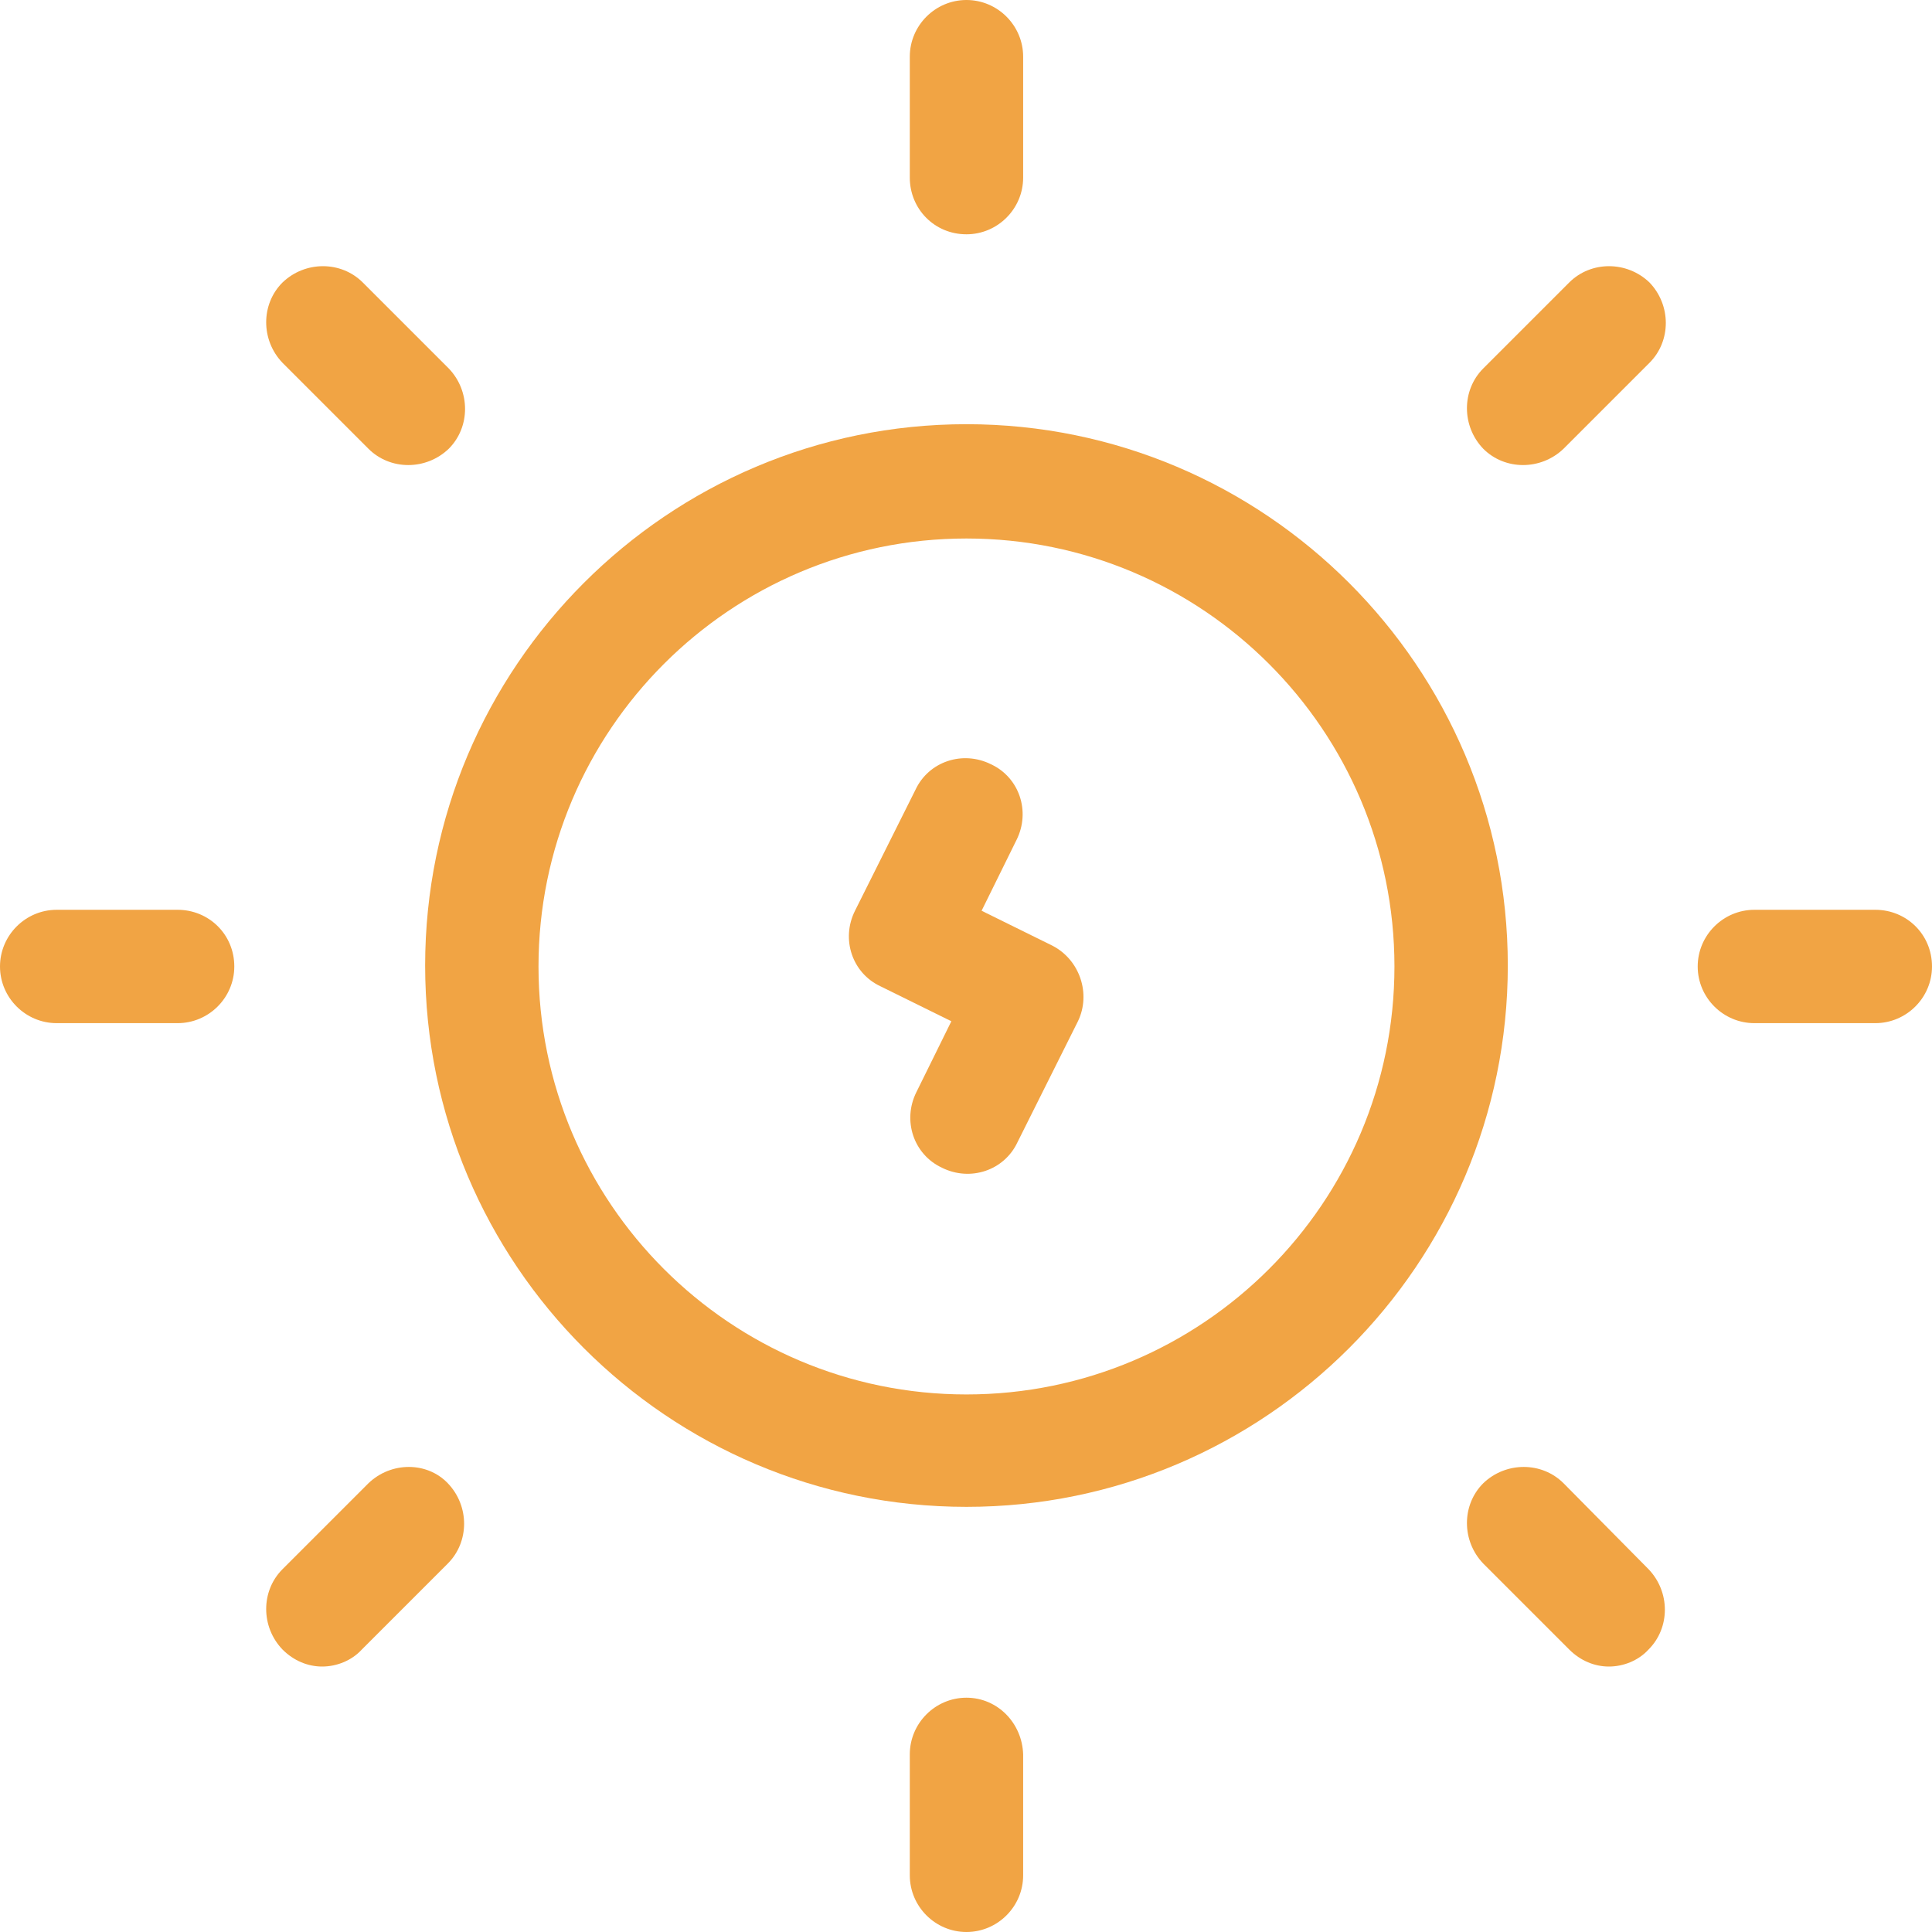 <svg width="55" height="55" viewBox="0 0 55 55" fill="none" xmlns="http://www.w3.org/2000/svg">
<path d="M29.961 26.922L27.944 25.927L28.939 23.91C29.342 23.103 29.02 22.134 28.213 21.758C27.406 21.355 26.438 21.677 26.061 22.484L24.34 25.927C23.936 26.733 24.259 27.702 25.066 28.078L27.083 29.073L26.088 31.09C25.685 31.897 26.007 32.865 26.814 33.242C27.621 33.645 28.589 33.323 28.966 32.516L30.687 29.073C31.064 28.293 30.741 27.325 29.961 26.922Z" fill="#F1A444"/>
<path d="M27.513 12.076C19.015 12.076 12.103 18.988 12.103 27.487C12.103 35.985 19.015 42.897 27.513 42.897C36.012 42.897 42.924 35.985 42.924 27.487C42.924 18.988 36.012 12.076 27.513 12.076ZM27.513 39.697C20.79 39.697 15.33 34.237 15.33 27.514C15.33 20.79 20.79 15.33 27.513 15.33C34.237 15.33 39.697 20.79 39.697 27.514C39.697 34.237 34.237 39.697 27.513 39.697Z" fill="#F1A444"/>
<path d="M27.513 6.67C28.401 6.67 29.127 5.944 29.127 5.056V1.614C29.127 0.726 28.401 0 27.513 0C26.626 0 25.9 0.726 25.9 1.614V5.056C25.9 5.944 26.599 6.67 27.513 6.67Z" fill="#F1A444"/>
<path d="M27.513 48.33C26.626 48.33 25.9 49.056 25.9 49.944V53.386C25.9 54.274 26.626 55 27.513 55C28.401 55 29.127 54.274 29.127 53.386V49.944C29.1 49.056 28.401 48.33 27.513 48.33Z" fill="#F1A444"/>
<path d="M53.386 25.9H49.944C49.056 25.9 48.33 26.626 48.33 27.514C48.33 28.401 49.056 29.127 49.944 29.127H53.386C54.274 29.127 55 28.401 55 27.514C55 26.599 54.274 25.9 53.386 25.9Z" fill="#F1A444"/>
<path d="M5.056 25.9H1.614C0.726 25.9 0 26.626 0 27.514C0 28.401 0.726 29.127 1.614 29.127H5.056C5.944 29.127 6.67 28.401 6.67 27.514C6.67 26.599 5.944 25.9 5.056 25.9Z" fill="#F1A444"/>
<path d="M44.672 8.042L42.225 10.489C41.606 11.108 41.606 12.13 42.225 12.775C42.843 13.394 43.865 13.394 44.511 12.775L46.958 10.328C47.577 9.709 47.577 8.687 46.958 8.042C46.313 7.423 45.291 7.423 44.672 8.042Z" fill="#F1A444"/>
<path d="M10.489 42.225L8.042 44.672C7.423 45.291 7.423 46.313 8.042 46.958C8.364 47.281 8.768 47.443 9.171 47.443C9.575 47.443 10.005 47.281 10.301 46.958L12.748 44.511C13.367 43.892 13.367 42.87 12.748 42.225C12.156 41.606 11.134 41.606 10.489 42.225Z" fill="#F1A444"/>
<path d="M44.511 42.225C43.892 41.606 42.87 41.606 42.225 42.225C41.606 42.843 41.606 43.865 42.225 44.511L44.672 46.958C44.995 47.281 45.398 47.443 45.802 47.443C46.205 47.443 46.636 47.281 46.931 46.958C47.55 46.34 47.55 45.318 46.931 44.672L44.511 42.225Z" fill="#F1A444"/>
<path d="M10.489 12.775C11.108 13.394 12.13 13.394 12.775 12.775C13.394 12.156 13.394 11.134 12.775 10.489L10.328 8.042C9.709 7.423 8.687 7.423 8.042 8.042C7.423 8.66 7.423 9.682 8.042 10.328L10.489 12.775Z" fill="#F1A444"/>
</svg>
